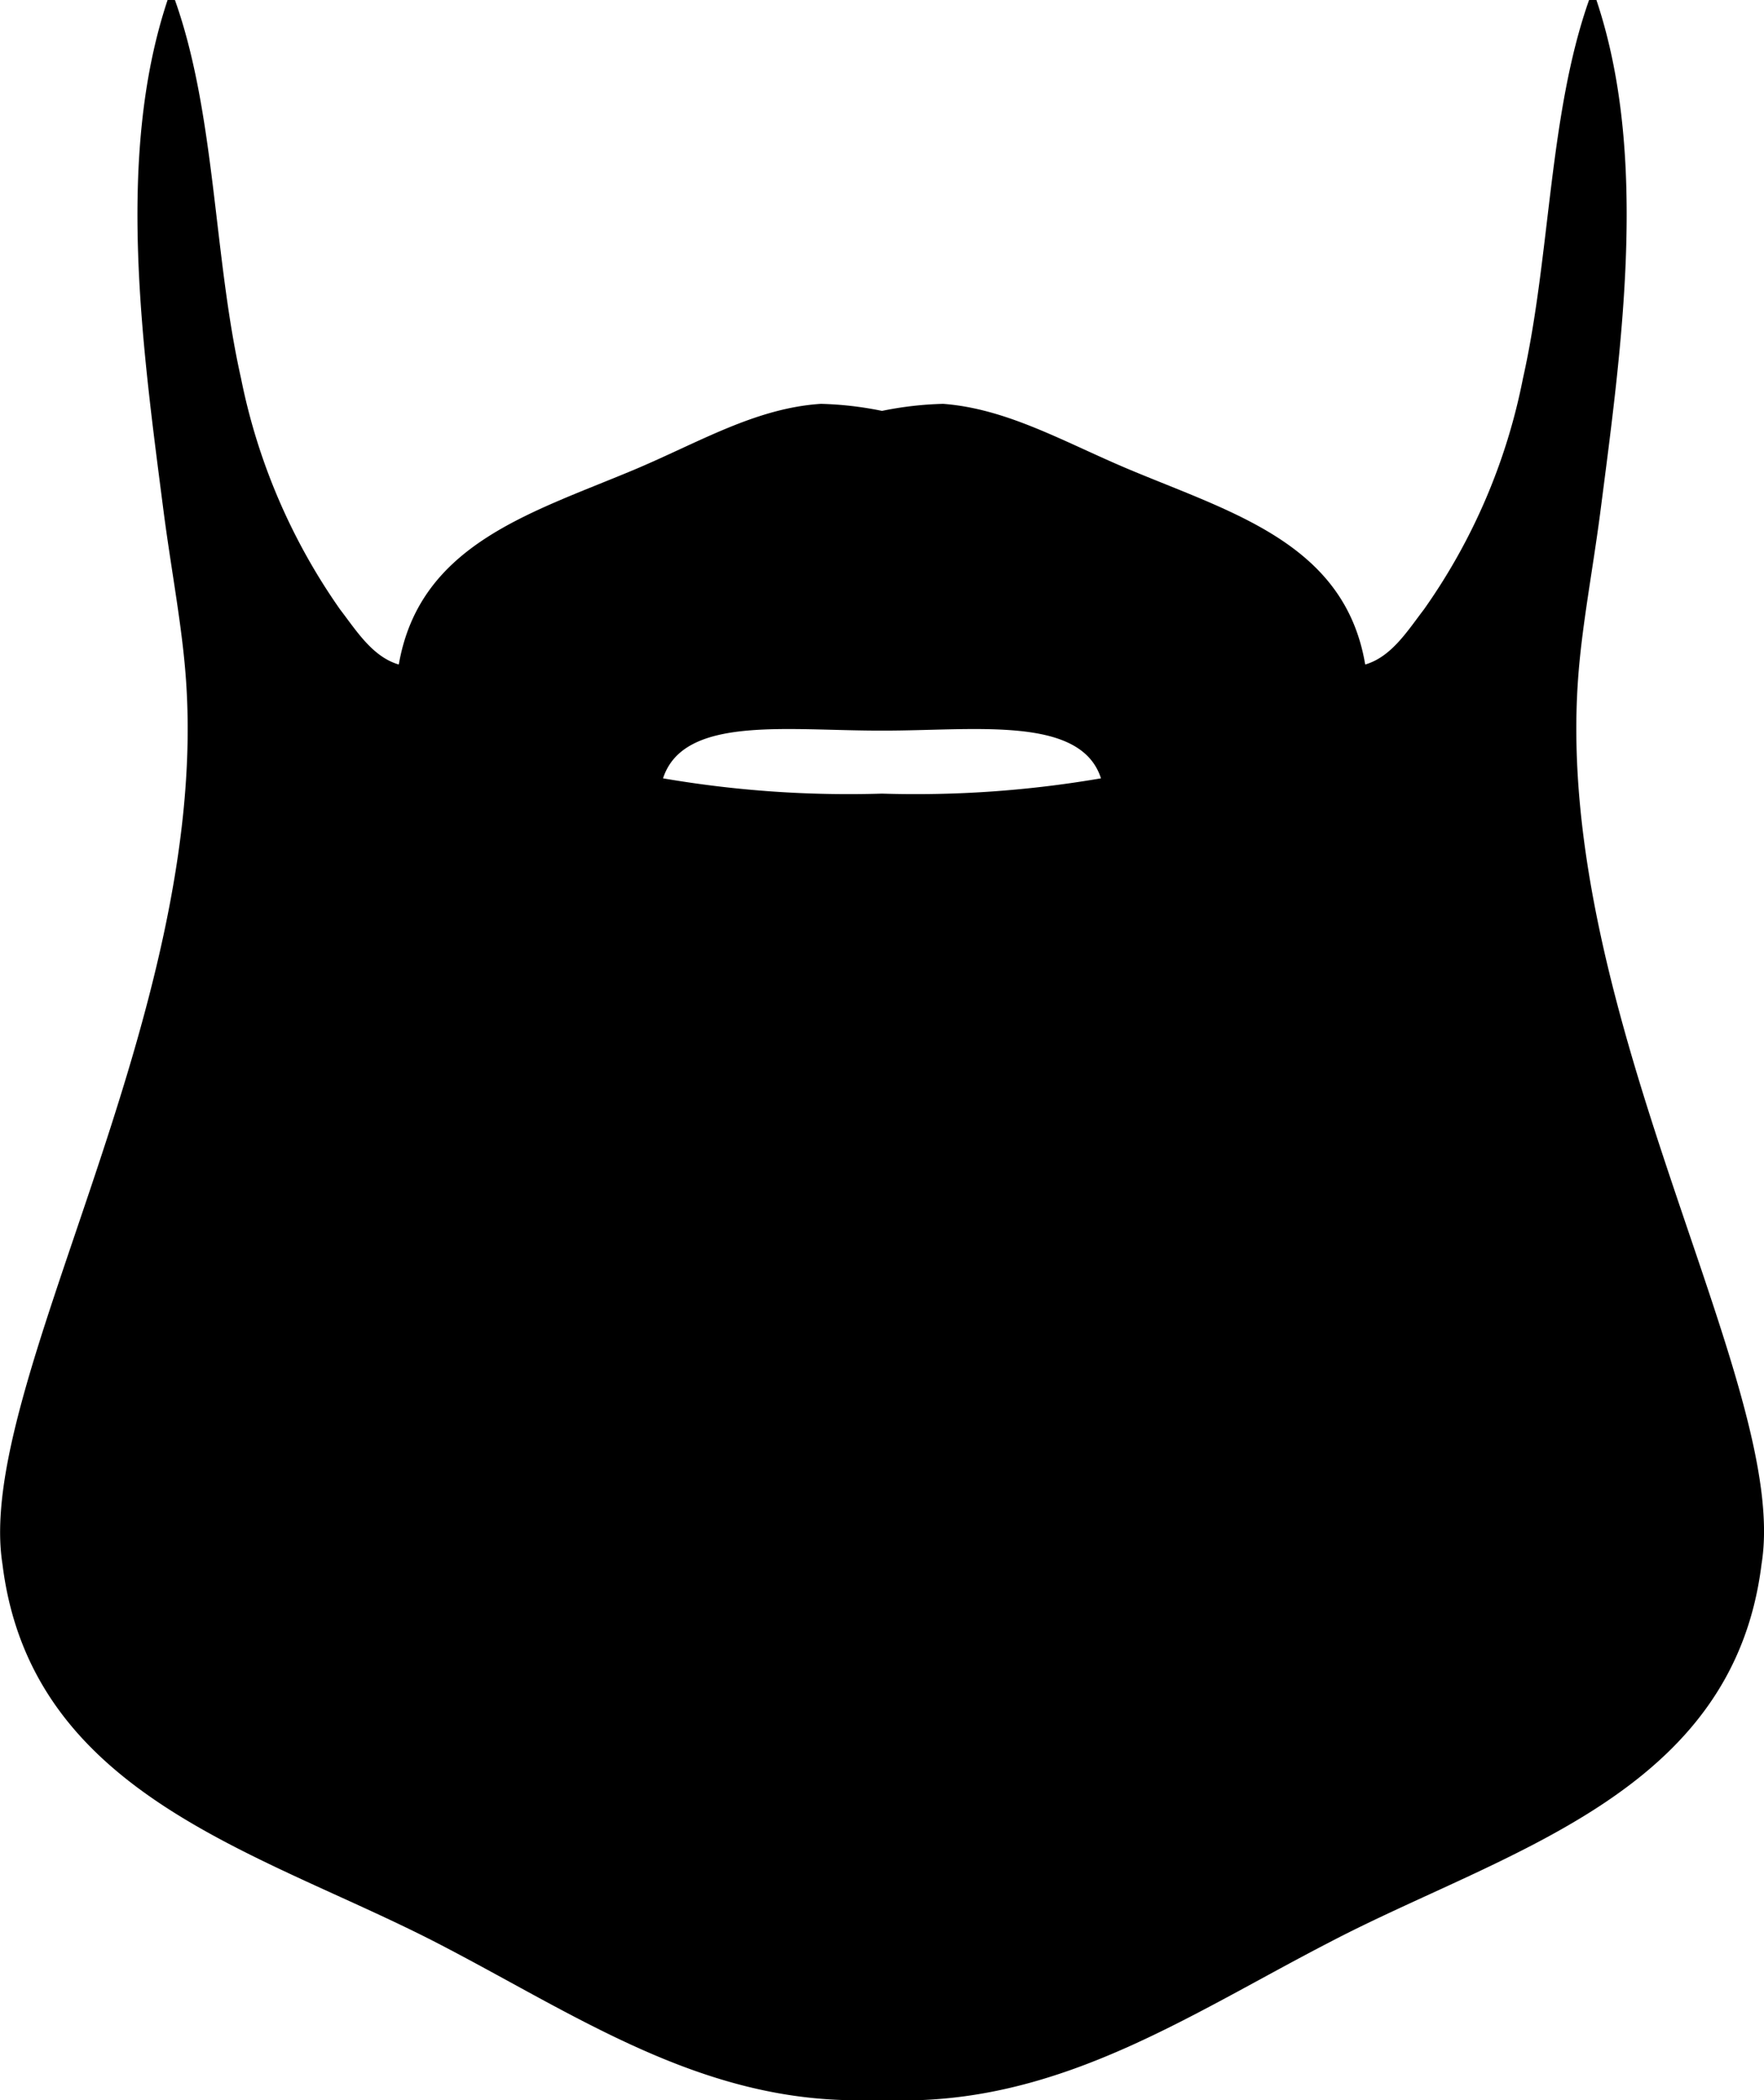 <svg id="Layer_1" data-name="Layer 1" xmlns="http://www.w3.org/2000/svg" viewBox="0 0 57.68 68.64"><title>lumberjack</title><path d="M51.44,22.52c.12-1.7.47-3.51.72-5.4.7-5.43,1.6-11.67-.12-16.8H51.8c-1.32,3.74-1.26,8.35-2.16,12.36a19.62,19.62,0,0,1-3.24,7.56c-.53.69-1.06,1.55-1.92,1.8-.66-3.92-4.28-4.94-7.68-6.36-2.13-.89-4-2-6.12-2.16a11.27,11.27,0,0,0-2,.23,11.27,11.27,0,0,0-2-.23c-2.15.14-4,1.27-6.12,2.16-3.39,1.42-7,2.44-7.68,6.36-.86-.25-1.39-1.11-1.92-1.8a19.93,19.93,0,0,1-3.24-7.56c-.9-4-.83-8.62-2.16-12.36H5.32C3.61,5.45,4.5,11.69,5.2,17.12c.25,1.89.6,3.7.72,5.4C6.71,33.57-1,45.64-.08,51.44.85,59,8.32,60.84,14.08,63.8c4.35,2.24,8.31,5,13.32,5.16H30c5-.21,9-2.93,13.32-5.16C49,60.83,56.51,59,57.44,51.44,58.39,45.64,50.65,33.57,51.44,22.52ZM28.68,26.26h0a35.83,35.83,0,0,1-7.16-.5c.67-2.05,4-1.56,7.08-1.56h.16c3,0,6.42-.49,7.08,1.56A35.78,35.78,0,0,1,28.68,26.26Z" transform="translate(0.16 -0.32)"/></svg>